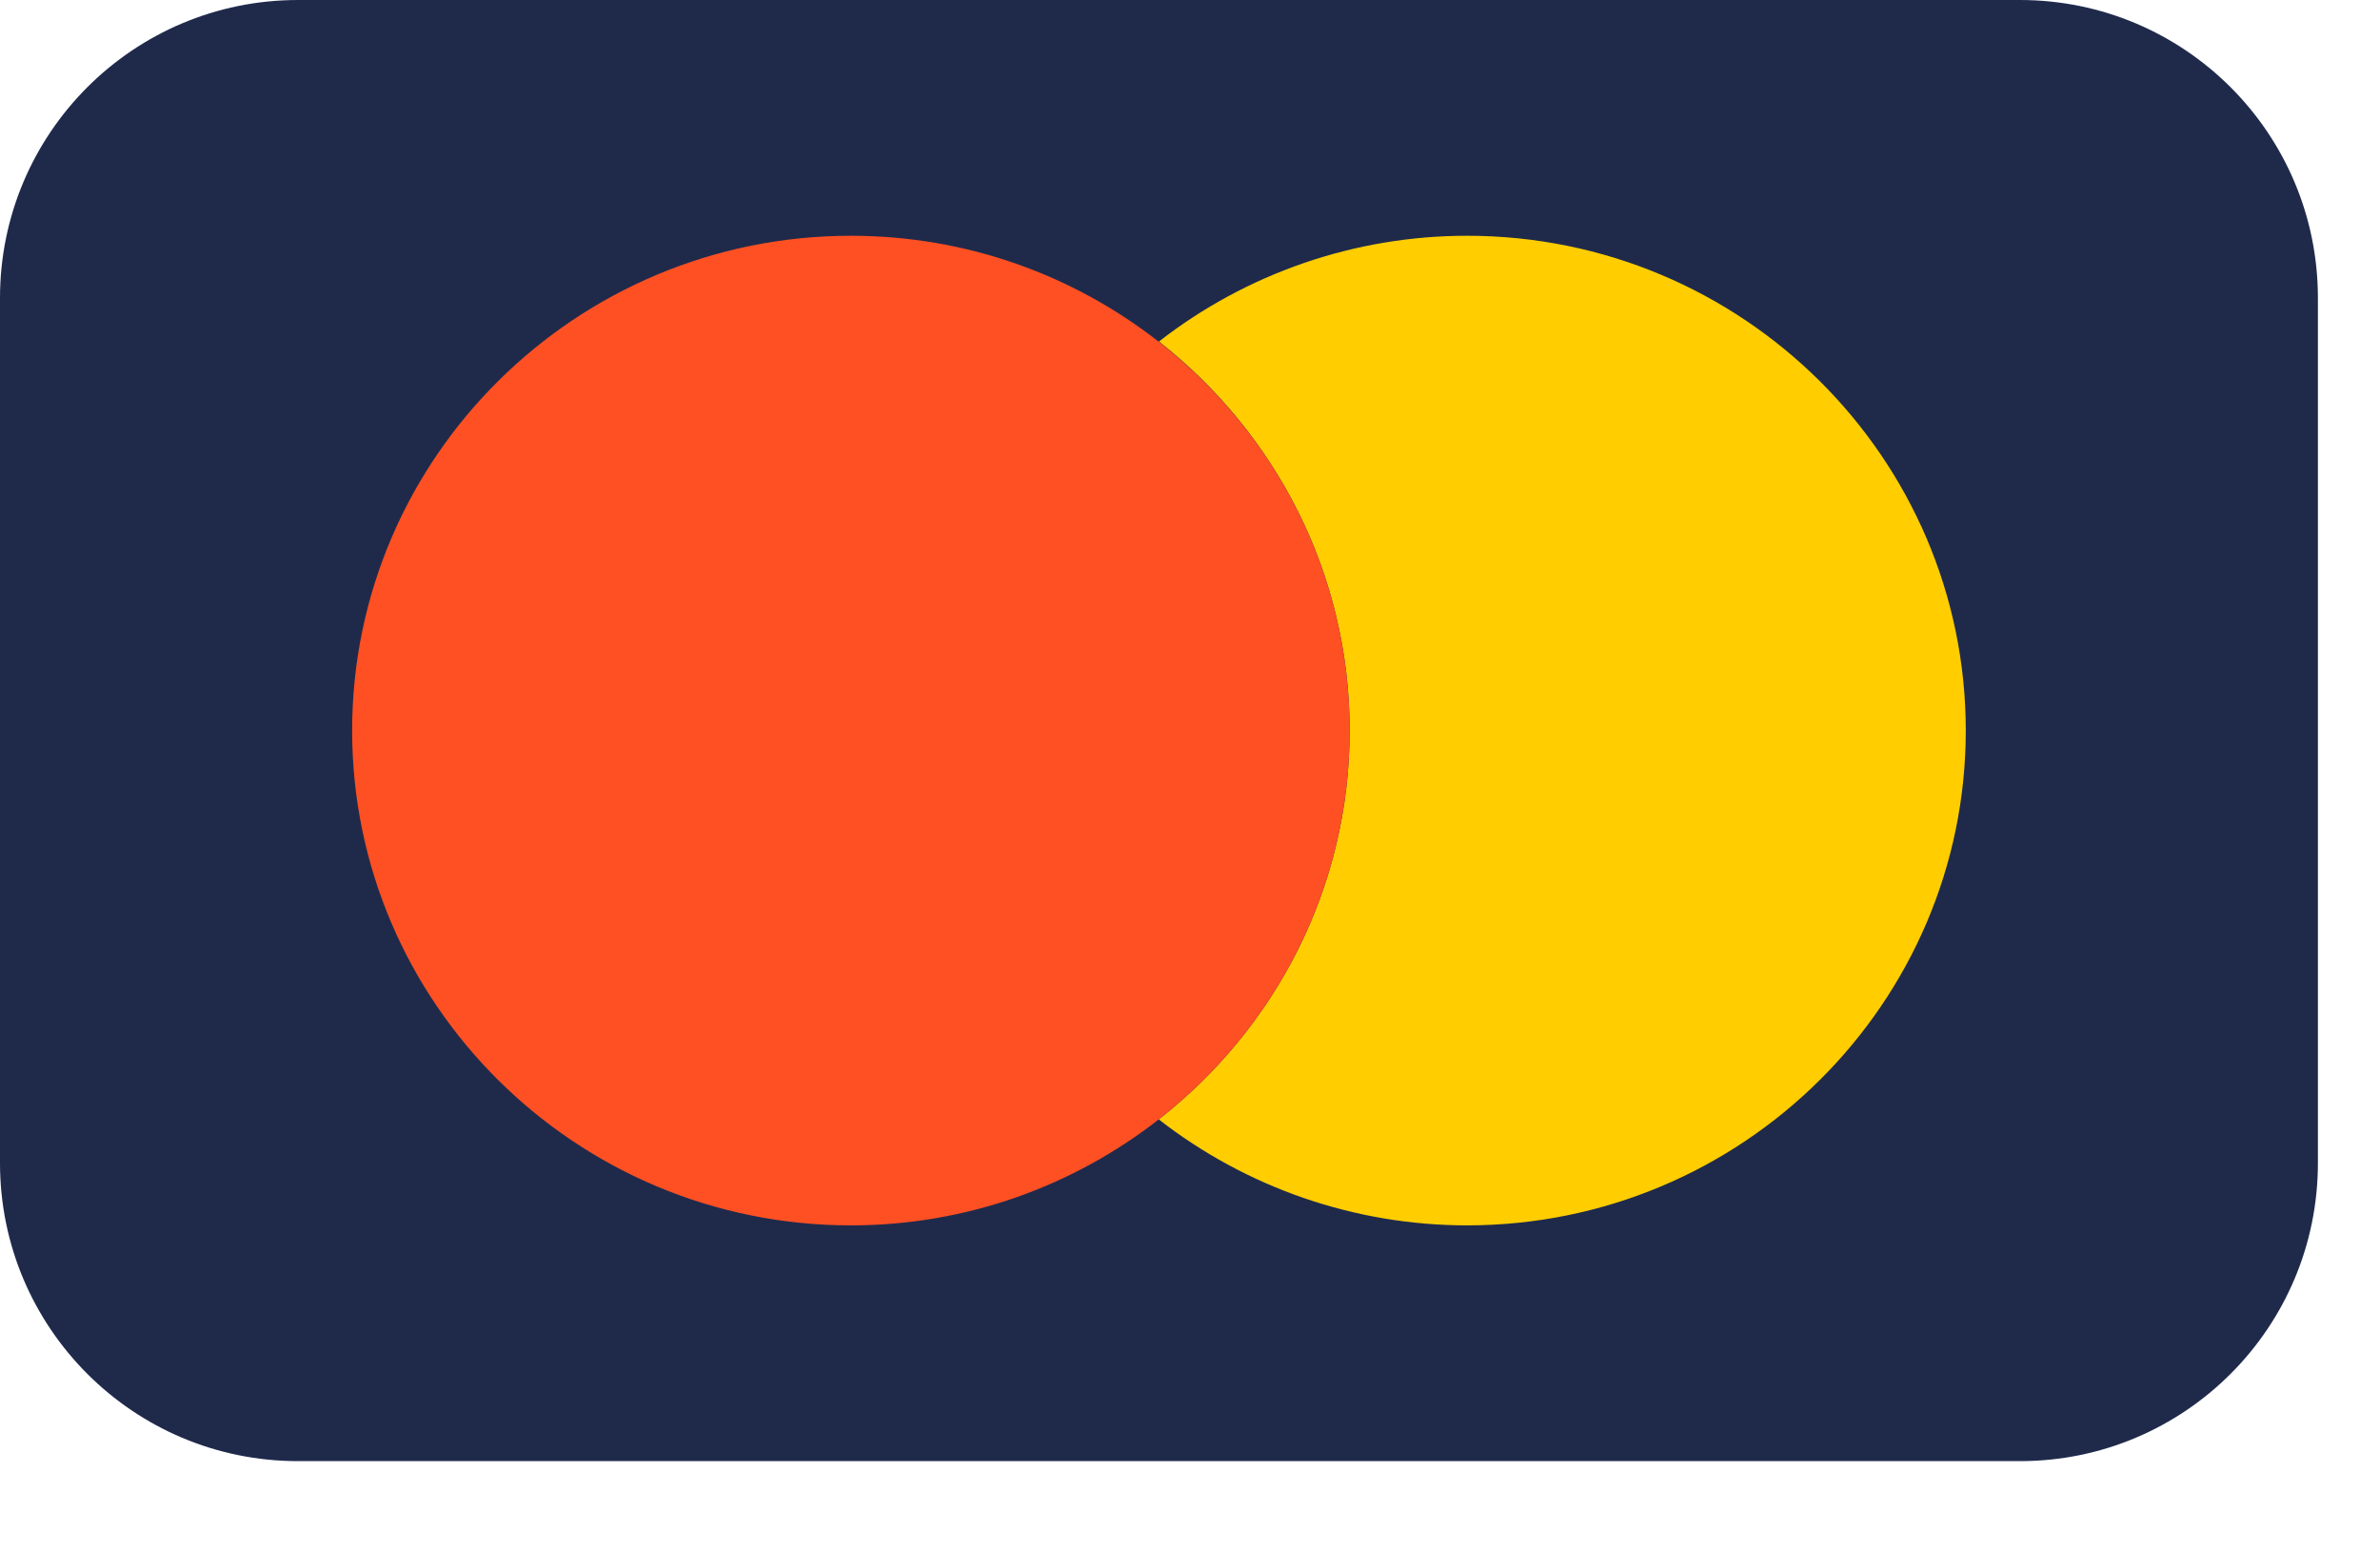 <svg width="23" height="15" viewBox="0 0 23 15" fill="none" xmlns="http://www.w3.org/2000/svg">
<path fill-rule="evenodd" clip-rule="evenodd" d="M0 2.88C0 1.289 1.289 0 2.88 0H19.52C21.111 0 22.4 1.289 22.4 2.88V11.238C22.4 12.828 21.111 14.118 19.52 14.118H2.88C1.289 14.118 0 12.828 0 11.238V2.88Z" fill="#1F2A4B"/>
<path d="M13.043 7.059C13.043 8.582 12.32 9.94 11.198 10.816C12.043 11.474 13.09 11.84 14.177 11.84C16.835 11.84 18.997 9.695 18.997 7.059C18.997 4.423 16.835 2.278 14.177 2.278C13.09 2.278 12.043 2.643 11.2 3.3C12.32 4.178 13.043 5.536 13.043 7.059Z" fill="#FFCD00"/>
<path d="M13.043 7.059C13.043 5.536 12.32 4.178 11.198 3.302C10.378 2.661 9.345 2.278 8.223 2.278C5.565 2.278 3.403 4.423 3.403 7.059C3.403 9.695 5.565 11.84 8.223 11.84C9.345 11.84 10.378 11.456 11.198 10.816C12.32 9.94 13.043 8.582 13.043 7.059Z" fill="#FF5023"/>
</svg>
